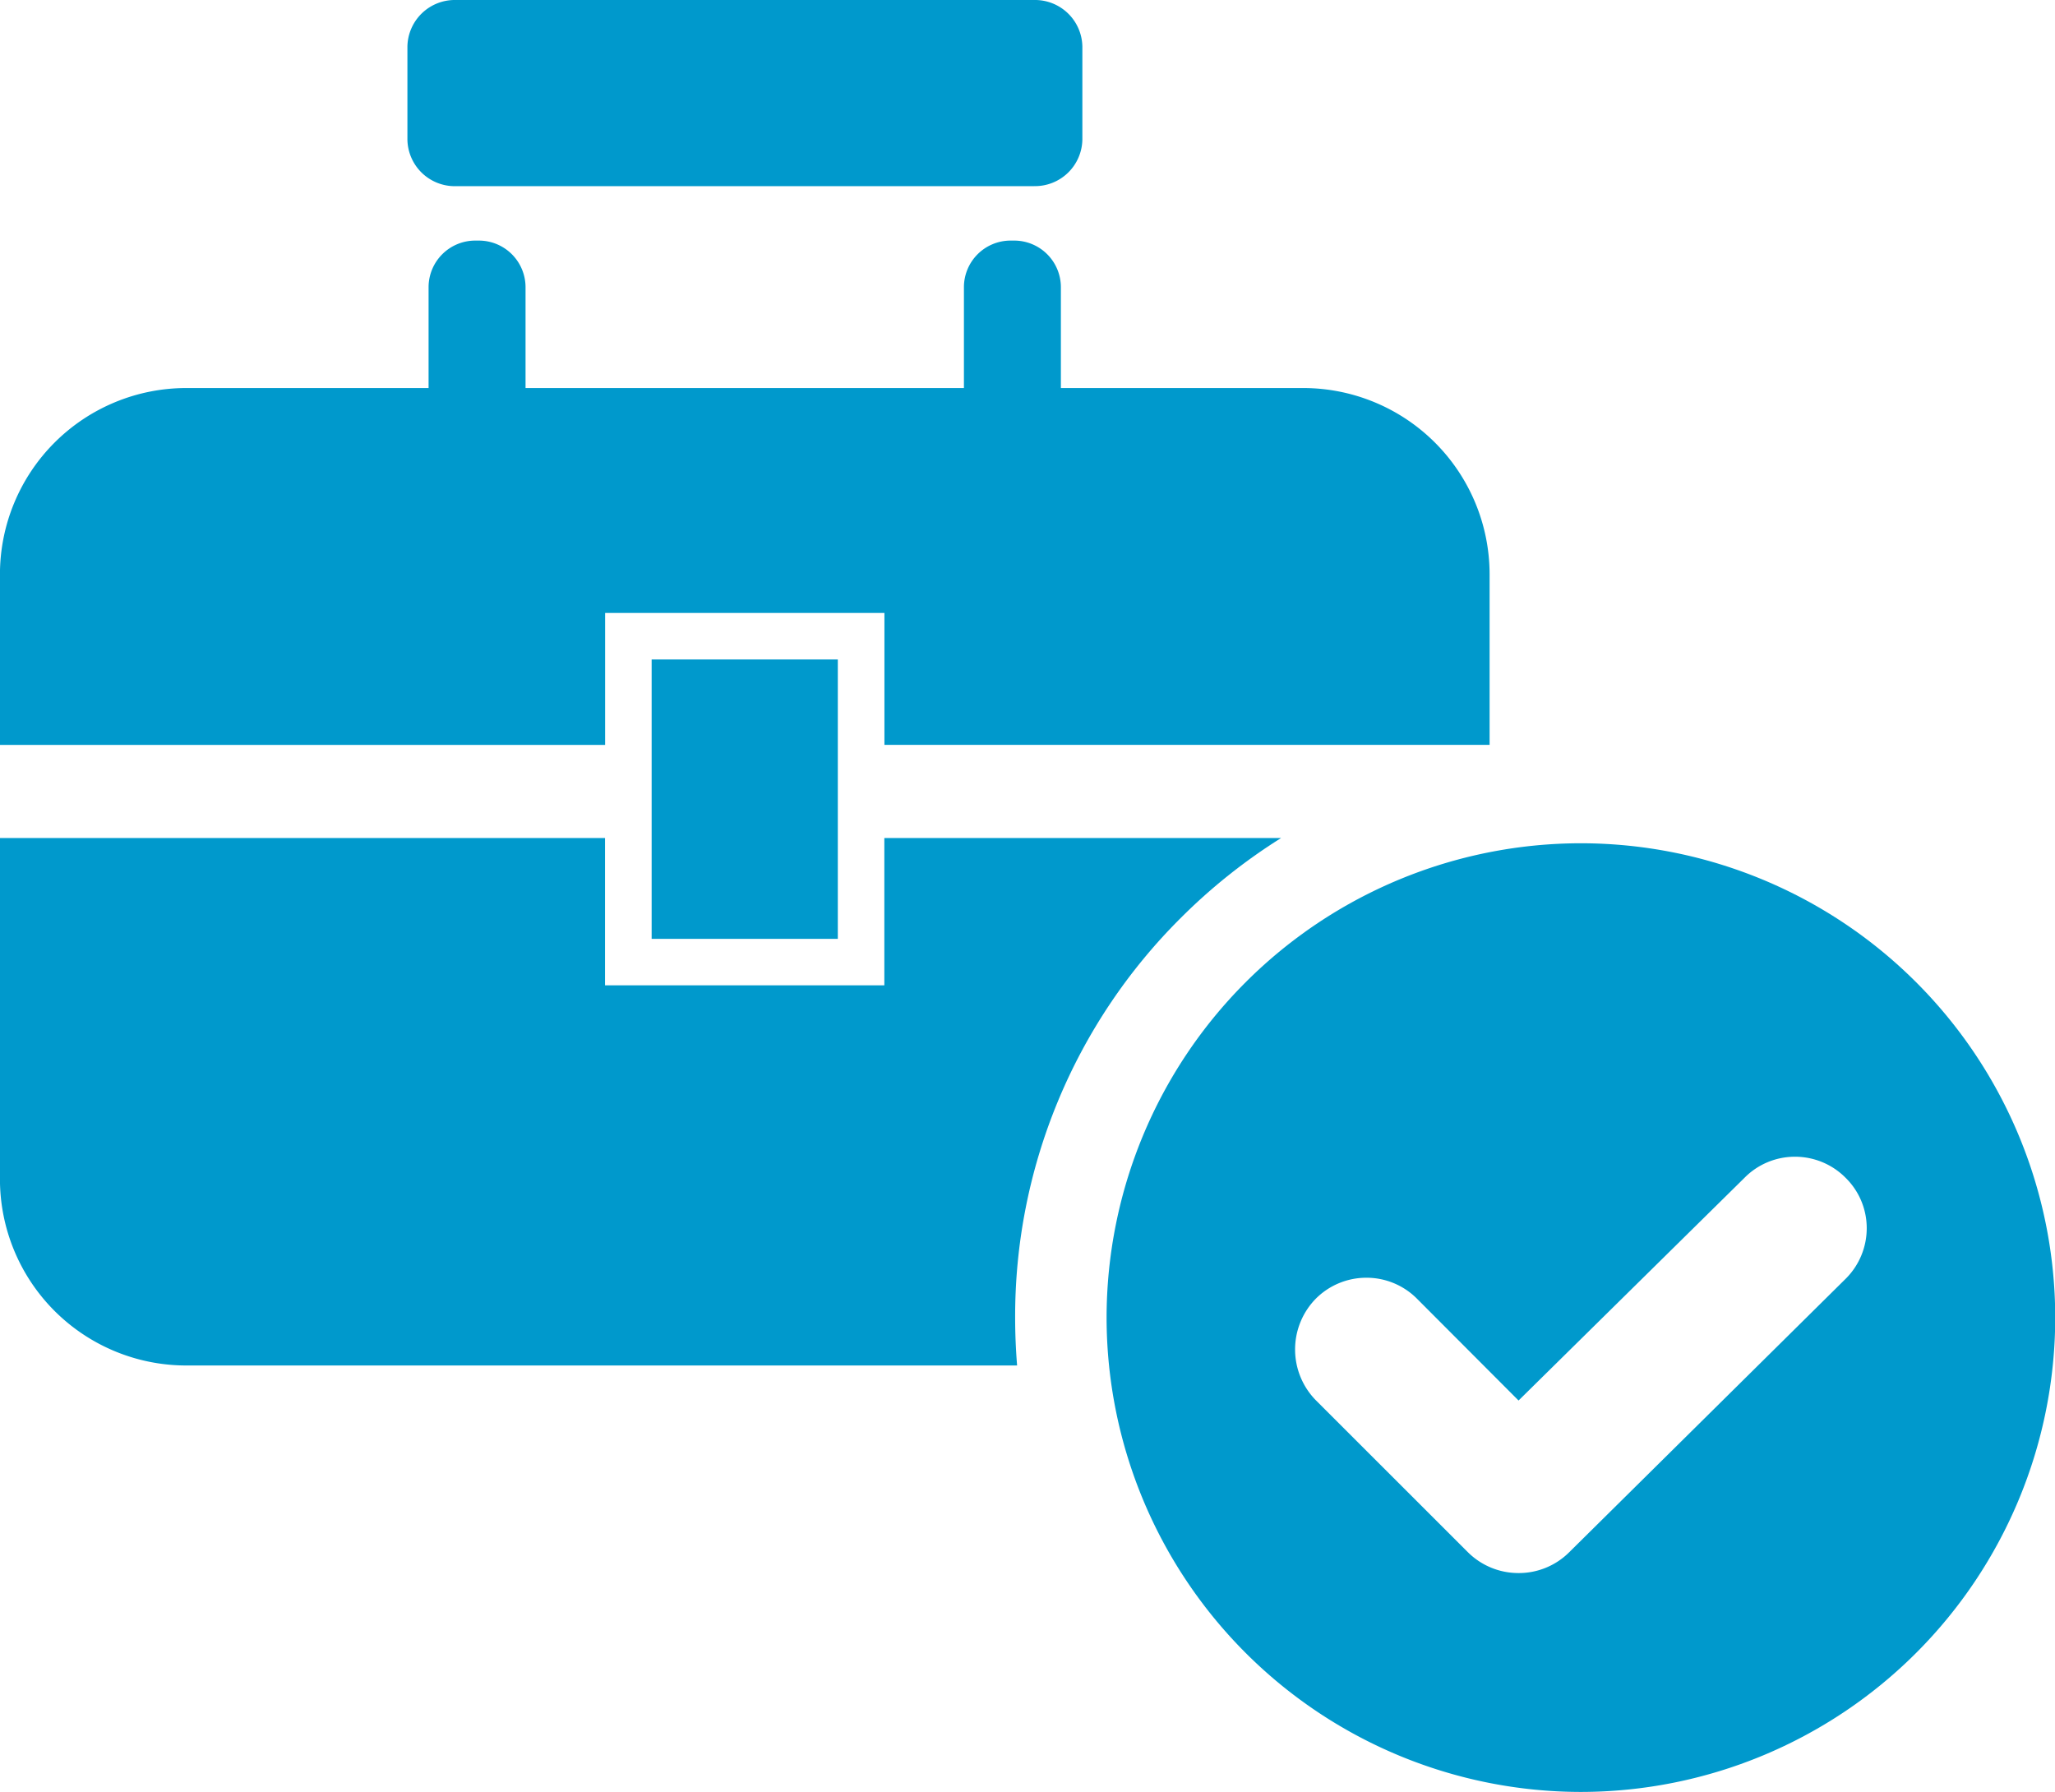 <svg xmlns="http://www.w3.org/2000/svg" width="45.058" height="39.289" viewBox="0 0 45.058 39.289"><defs><style>.a{fill:#09c;}</style></defs><g transform="translate(-0.001 -21.328)"><path class="a" d="M-1329.592-8507.535h-18.226a4.086,4.086,0,0,1-4.082-4.082v-7.483h13.267v3.23h6.124v-3.23h8.7a12.482,12.482,0,0,0-2.2,1.752,12.319,12.319,0,0,0-3.632,8.768c0,.349.015.7.043,1.045Zm-3.937-9.354h-4.082v-6.126h4.082v6.125Zm-5.1-4.252H-1351.9v-3.743a4.086,4.086,0,0,1,4.082-4.082h5.316v-2.211a1.023,1.023,0,0,1,1.02-1.022h.086a1.023,1.023,0,0,1,1.02,1.022v2.211h9.612v-2.211a1.023,1.023,0,0,1,1.02-1.022h.086a1.023,1.023,0,0,1,1.02,1.022v2.211h5.316a4.087,4.087,0,0,1,4.084,4.082v3.742h-13.269v-2.893h-6.124v2.893Zm9.406-12.251h-12.687a1.039,1.039,0,0,1-1.056-1.02v-2.042a1.039,1.039,0,0,1,1.056-1.02h12.687a1.039,1.039,0,0,1,1.056,1.02v2.042A1.039,1.039,0,0,1-1329.226-8533.393Z" transform="translate(1351.9 8558.802)"/><path class="a" d="M-1341.5-8516.682a10.408,10.408,0,0,1-10.4-10.4,10.407,10.407,0,0,1,10.4-10.4,10.408,10.408,0,0,1,10.4,10.4A10.409,10.409,0,0,1-1341.5-8516.682Zm-4.7-11.274a1.564,1.564,0,0,0-1.111.458,1.59,1.59,0,0,0,0,2.229l3.332,3.33a1.57,1.57,0,0,0,1.112.458,1.563,1.563,0,0,0,1.112-.458l6.059-5.993a1.561,1.561,0,0,0,.463-1.115,1.547,1.547,0,0,0-.463-1.1,1.559,1.559,0,0,0-1.11-.462,1.549,1.549,0,0,0-1.107.462l-4.954,4.883-2.224-2.229A1.559,1.559,0,0,0-1346.2-8527.956Z" transform="translate(1376.164 8577.299)"/></g></svg>